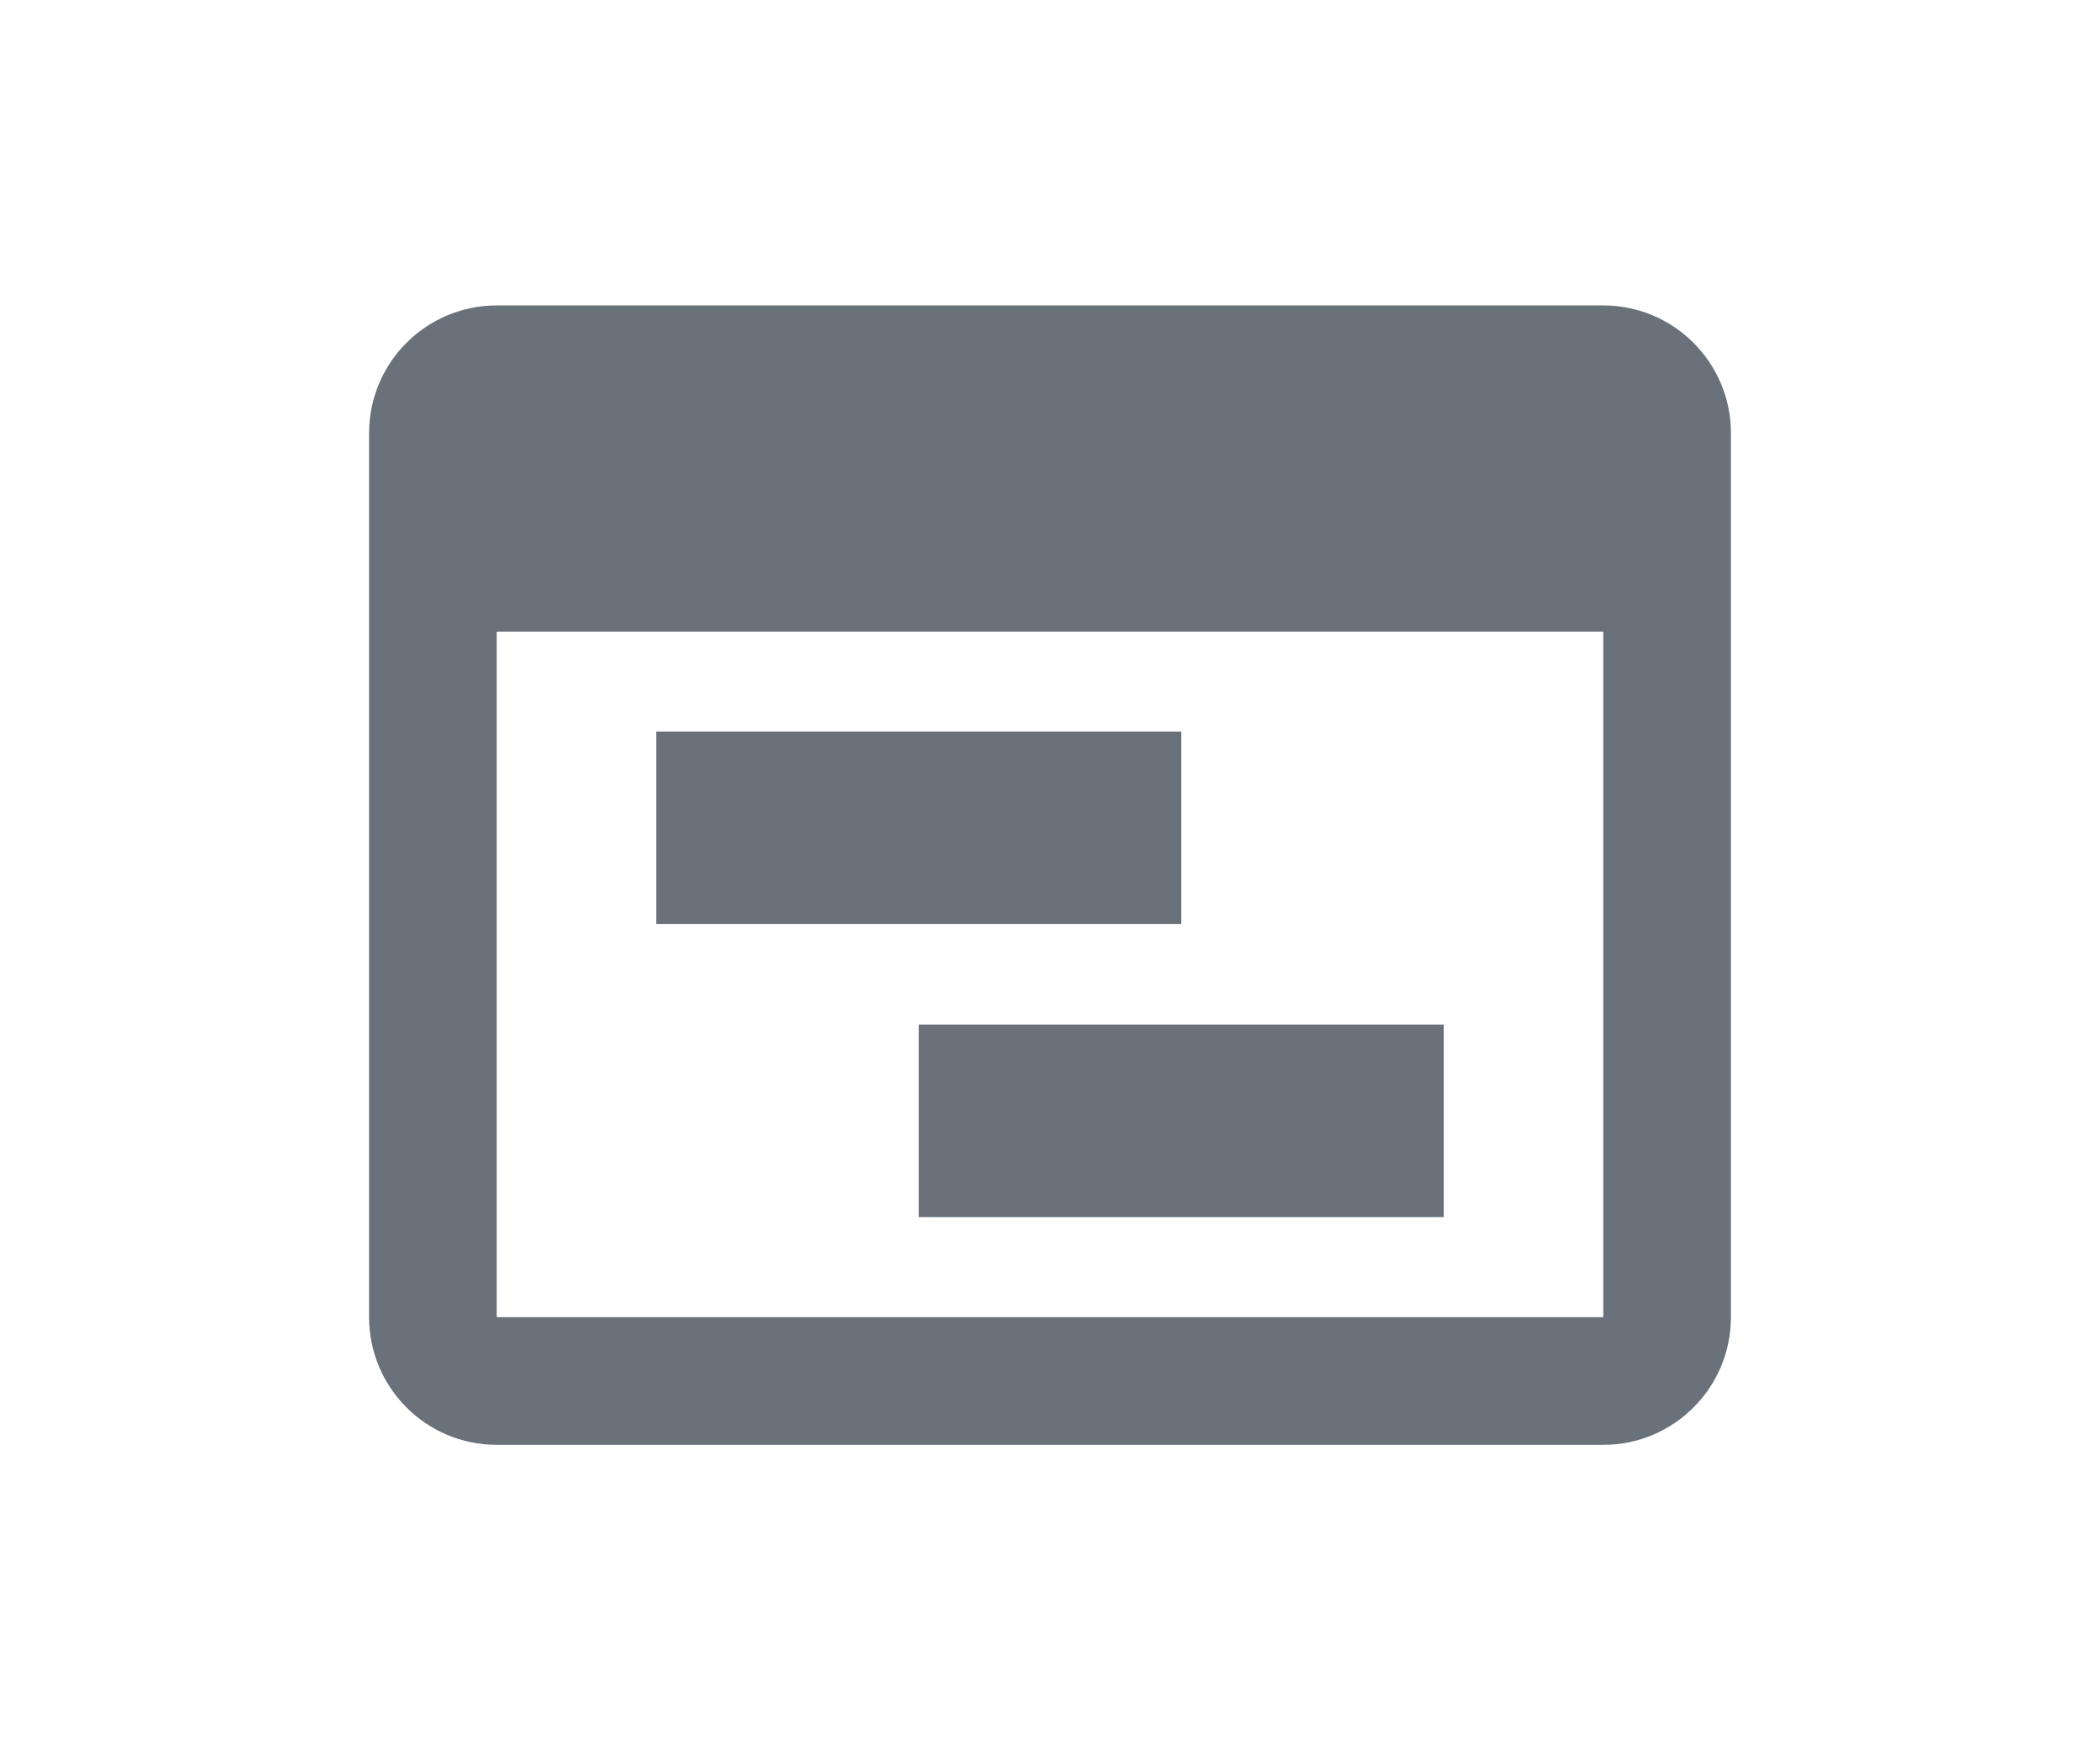 <?xml version="1.0" encoding="UTF-8"?>
<svg width="24px" height="20px" viewBox="0 0 24 20" version="1.1" xmlns="http://www.w3.org/2000/svg" xmlns:xlink="http://www.w3.org/1999/xlink">
    <title>ic/nodeToolbar/blackboard/unselected</title>
    <g id="Symbol" stroke="none" stroke-width="1" fill="none" fill-rule="evenodd">
        <g id="ic/nodeToolbar/blackboard/unselected">
            <rect id="矩形" fill="#000000" fill-rule="nonzero" opacity="0" x="0" y="0" width="24" height="20"></rect>
            <path d="M7.5,8.359 L13.5,8.359 L13.5,10.559 L7.5,10.559 L7.5,8.359 Z M10.5,11.708 L16.5,11.708 L16.5,13.908 L10.5,13.908 L10.5,11.708 Z" id="形状结合" fill="#69727B"></path>
            <path d="M18.323,3.49 C19.129,3.49 19.782,4.144 19.782,4.949 L19.782,15.051 C19.782,15.856 19.129,16.51 18.323,16.51 L5.677,16.51 C4.871,16.51 4.218,15.856 4.218,15.051 L4.218,4.949 C4.218,4.144 4.871,3.49 5.677,3.49 L18.323,3.49 Z M5.677,7.217 L5.677,15.051 L18.323,15.051 L18.323,7.217 L5.677,7.217 Z" id="形状" fill="#69727B" fill-rule="nonzero"></path>
        </g>
    </g>
</svg>